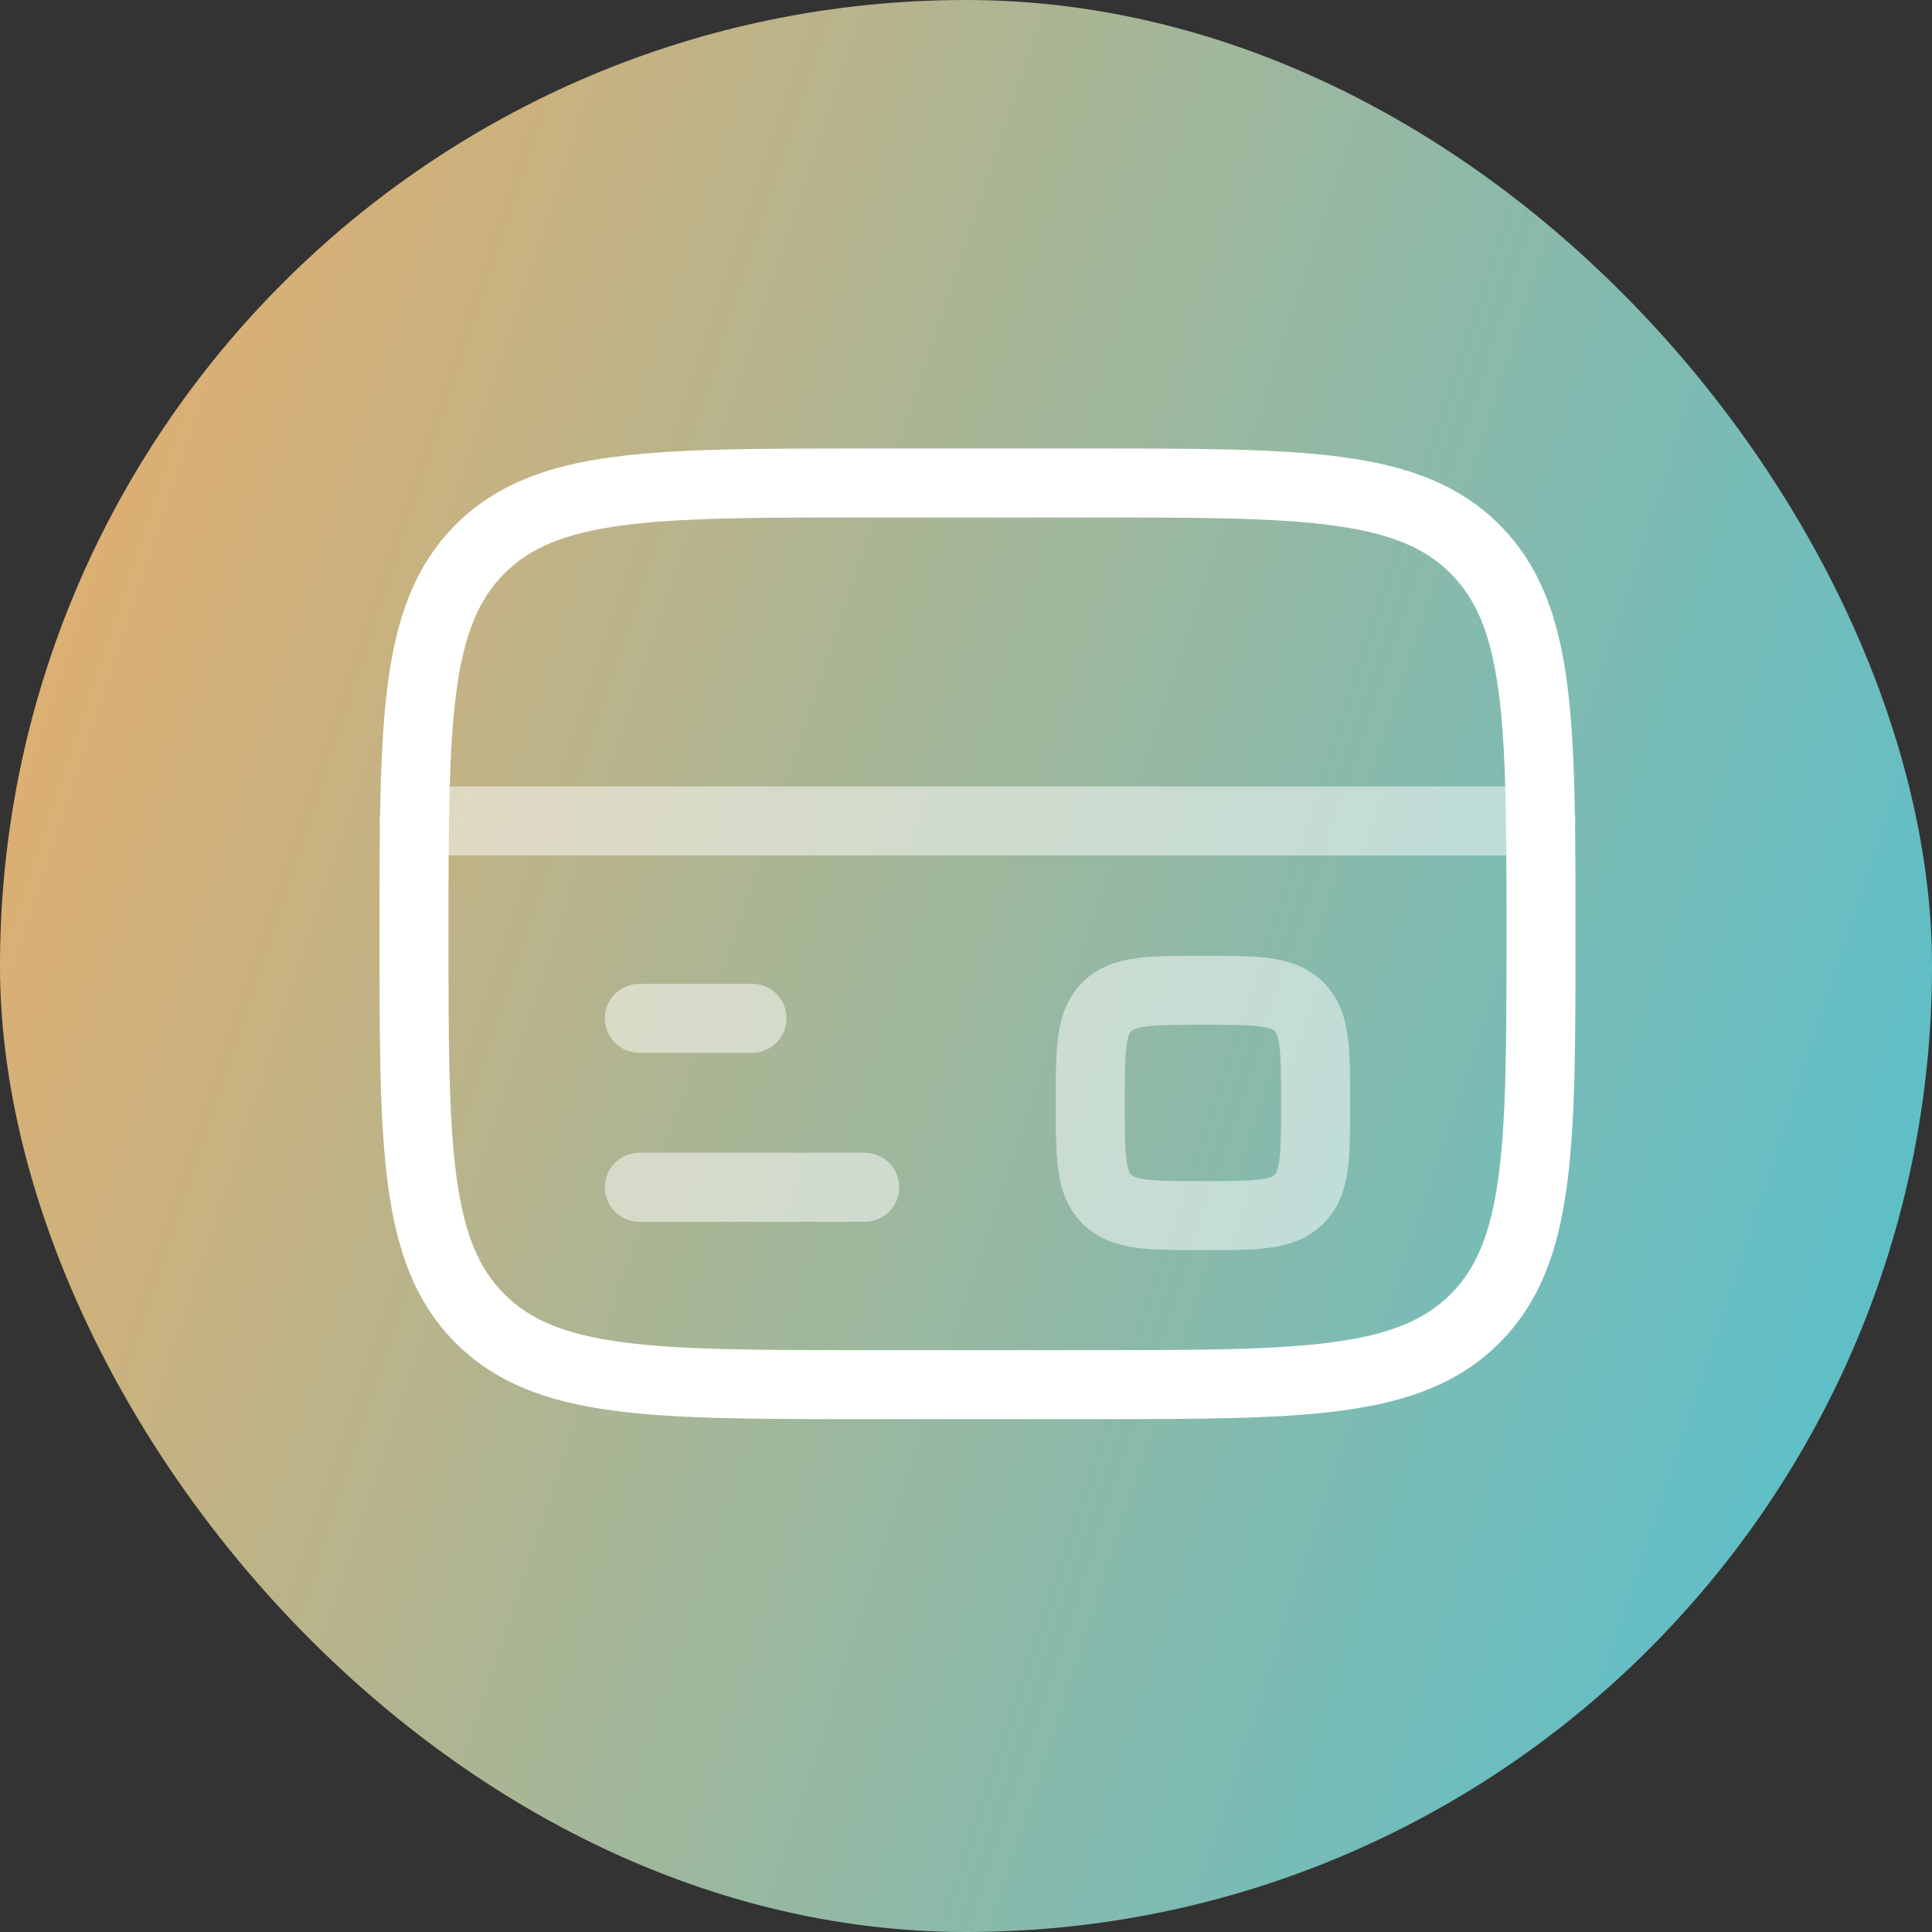 <svg width="28" height="28" viewBox="0 0 28 28" fill="none" xmlns="http://www.w3.org/2000/svg">
<rect x="0" y="0" width="28" height="28" fill="#333333" stroke="none"/>
<rect width="28" height="28" rx="14" fill="url(#paint0_linear_2342_72068)"/>
<path d="M6 13.533C6 10.454 6 8.914 6.957 7.957C7.914 7 9.453 7 12.533 7H15.8C18.88 7 20.42 7 21.377 7.957C22.333 8.914 22.333 10.454 22.333 13.533C22.333 16.613 22.333 18.153 21.377 19.11C20.42 20.067 18.88 20.067 15.8 20.067H12.533C9.453 20.067 7.914 20.067 6.957 19.11C6 18.153 6 16.613 6 13.533Z" stroke="white"/>
<path opacity="0.5" d="M12.532 17.207H9.266" stroke="white" stroke-linecap="round"/>
<path opacity="0.5" d="M10.899 14.758H9.266" stroke="white" stroke-linecap="round"/>
<path opacity="0.5" d="M6 11.898H22.333" stroke="white" stroke-linecap="round"/>
<path opacity="0.5" d="M15.801 15.985C15.801 15.215 15.801 14.83 16.04 14.591C16.279 14.352 16.664 14.352 17.434 14.352C18.204 14.352 18.589 14.352 18.828 14.591C19.067 14.83 19.067 15.215 19.067 15.985C19.067 16.755 19.067 17.14 18.828 17.379C18.589 17.618 18.204 17.618 17.434 17.618C16.664 17.618 16.279 17.618 16.04 17.379C15.801 17.14 15.801 16.755 15.801 15.985Z" stroke="white"/>
<defs>
<linearGradient id="paint0_linear_2342_72068" x1="0" y1="0" x2="33.589" y2="11.124" gradientUnits="userSpaceOnUse">
<stop stop-color="#EDAD67"/>
<stop offset="1" stop-color="#4EC1D3"/>
</linearGradient>
</defs>
</svg>
